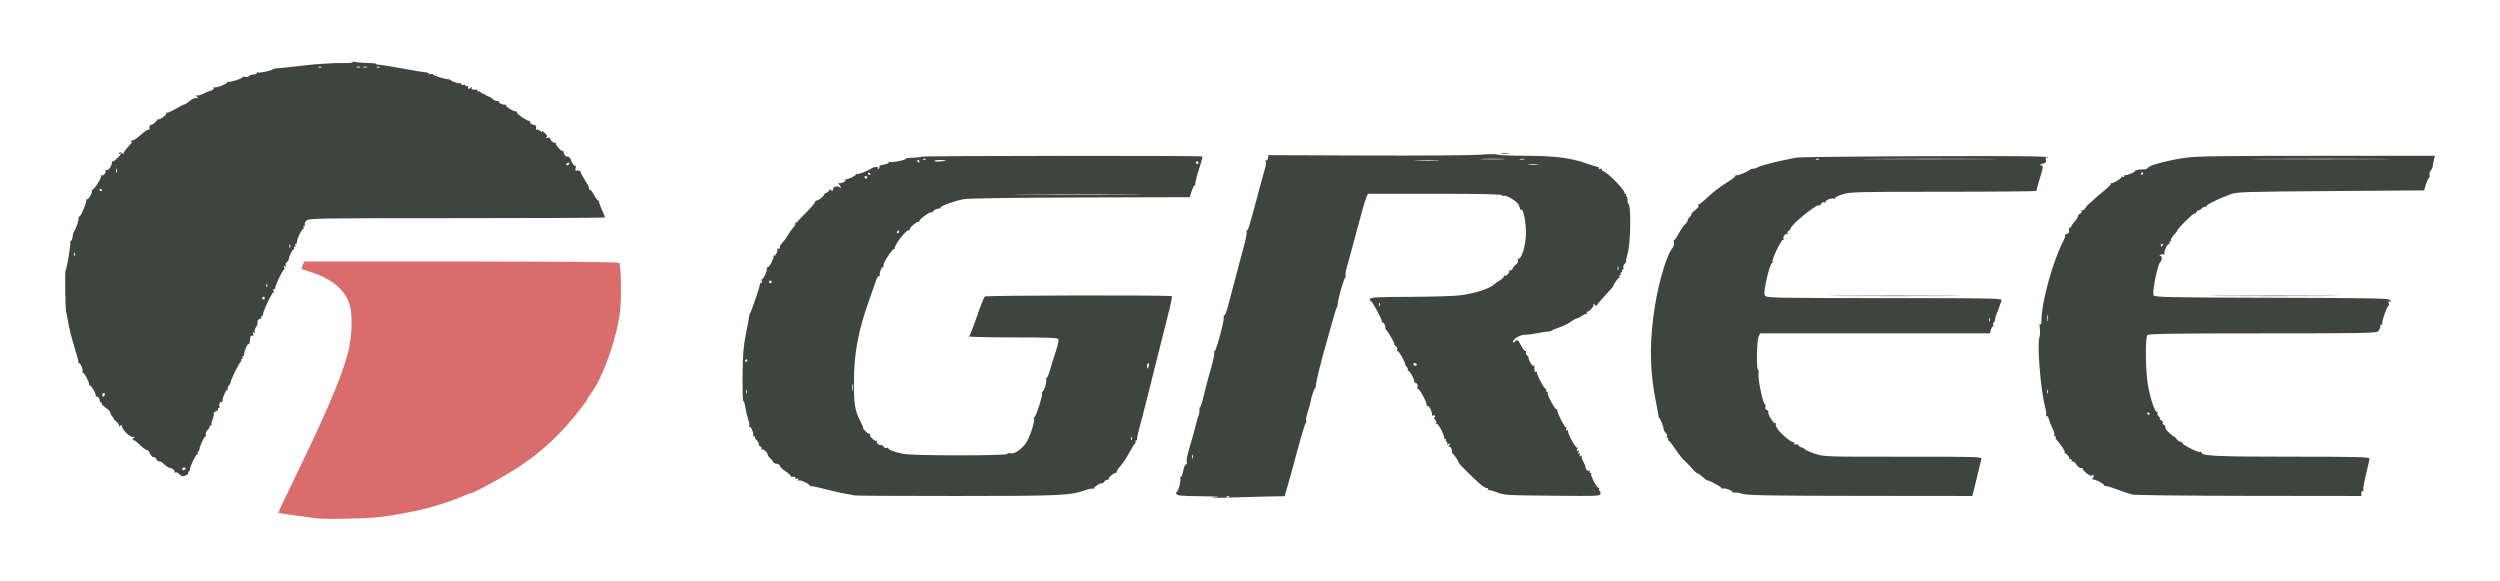 <svg width="211" height="49" viewBox="0 0 211 49" fill="none" xmlns="http://www.w3.org/2000/svg">
<g filter="url(#filter0_d_754_3226)">
<path d="M26.587 41.732C26.43 41.709 25.684 41.607 24.929 41.507C24.174 41.406 23.538 41.307 23.516 41.286C23.474 41.248 23.703 40.756 25.243 37.574C27.457 33 28.608 30.314 29.239 28.257C29.7 26.75 29.817 24.69 29.499 23.678C29.12 22.473 27.987 21.517 26.301 20.983C25.861 20.843 25.486 20.717 25.469 20.703C25.451 20.689 25.489 20.542 25.552 20.376L25.667 20.074H38.931C47.858 20.074 52.218 20.112 52.267 20.191C52.413 20.427 52.461 23.245 52.337 24.25C52.045 26.619 50.893 29.86 49.851 31.247C49.7 31.447 49.577 31.644 49.577 31.685C49.577 31.726 49.333 32.075 49.034 32.461C47.402 34.568 45.852 36.029 43.796 37.402C42.688 38.141 39.958 39.633 39.712 39.633C39.664 39.633 39.406 39.729 39.139 39.848C37.319 40.656 34.535 41.352 31.963 41.642C30.685 41.786 27.331 41.843 26.587 41.732V41.732Z" fill="#DA6C6C"/>
<path d="M102.476 39.983C103.101 39.92 102.847 39.898 101.316 39.882C99.692 39.865 99.344 39.832 99.289 39.69C99.253 39.595 99.267 39.518 99.321 39.518C99.446 39.518 99.701 38.512 99.613 38.368C99.576 38.309 99.595 38.26 99.655 38.26C99.715 38.26 99.811 38.016 99.868 37.717C99.925 37.418 100.029 37.184 100.097 37.198C100.168 37.212 100.197 37.127 100.165 37.003C100.112 36.8 100.222 36.322 100.638 34.943C100.724 34.66 100.86 34.145 100.942 33.799C101.023 33.453 101.124 33.119 101.167 33.056C101.21 32.993 101.237 32.804 101.228 32.636C101.219 32.468 101.243 32.35 101.282 32.374C101.321 32.398 101.46 31.969 101.59 31.421C101.721 30.873 101.91 30.142 102.009 29.796C102.445 28.284 102.542 27.843 102.465 27.719C102.42 27.646 102.433 27.618 102.496 27.657C102.62 27.734 103.381 24.933 103.28 24.769C103.246 24.714 103.269 24.651 103.332 24.63C103.395 24.609 103.527 24.283 103.626 23.906C103.725 23.528 103.962 22.627 104.153 21.904C104.345 21.18 104.569 20.331 104.652 20.017C104.734 19.702 104.91 19.043 105.043 18.552C105.176 18.062 105.254 17.611 105.217 17.552C105.181 17.492 105.197 17.443 105.254 17.443C105.348 17.443 105.507 16.901 106.379 13.611C106.529 13.045 106.71 12.395 106.78 12.165C106.851 11.936 106.868 11.684 106.819 11.604C106.763 11.514 106.776 11.489 106.854 11.537C106.926 11.582 106.993 11.505 107.014 11.354L107.051 11.095L115.344 11.127C119.904 11.145 124.228 11.113 124.951 11.056C125.675 10.999 126.32 10.995 126.385 11.046C126.45 11.098 127.506 11.143 128.73 11.147C131.21 11.155 132.557 11.322 133.883 11.788C134.349 11.952 134.793 12.09 134.869 12.096C134.944 12.101 134.975 12.157 134.936 12.22C134.893 12.289 134.943 12.305 135.061 12.26C135.169 12.218 135.228 12.232 135.192 12.289C135.157 12.347 135.226 12.425 135.347 12.464C135.731 12.586 137.24 14.152 137.104 14.288C137.067 14.325 137.1 14.355 137.177 14.355C137.255 14.355 137.286 14.406 137.247 14.469C137.208 14.532 137.222 14.584 137.278 14.584C137.334 14.584 137.37 14.7 137.358 14.841C137.345 14.983 137.393 15.171 137.463 15.259C137.671 15.521 137.616 18.51 137.389 19.326C137.285 19.7 137.22 20.028 137.246 20.054C137.272 20.08 137.216 20.179 137.121 20.274C137.026 20.369 136.975 20.517 137.008 20.603C137.041 20.69 137.015 20.76 136.951 20.76C136.886 20.76 136.865 20.812 136.904 20.875C136.943 20.938 136.917 20.989 136.847 20.989C136.776 20.989 136.751 21.04 136.789 21.103C136.828 21.166 136.803 21.218 136.732 21.218C136.662 21.218 136.636 21.269 136.675 21.332C136.714 21.395 136.702 21.446 136.649 21.446C136.566 21.446 136.16 22.036 136.146 22.178C136.143 22.206 135.836 22.55 135.464 22.944C135.092 23.337 134.788 23.708 134.788 23.768C134.788 23.828 134.701 23.806 134.594 23.719C134.481 23.628 134.435 23.619 134.482 23.699C134.563 23.833 134.155 24.306 133.959 24.306C133.904 24.306 133.896 24.37 133.942 24.449C133.987 24.527 133.983 24.555 133.933 24.509C133.882 24.464 133.699 24.528 133.525 24.652C133.351 24.776 133.149 24.878 133.075 24.878C133.002 24.878 132.779 25.002 132.578 25.154C132.378 25.306 131.919 25.529 131.558 25.65C131.196 25.772 130.922 25.892 130.948 25.918C130.973 25.943 130.857 25.969 130.689 25.976C130.522 25.982 130.107 26.046 129.768 26.119C129.429 26.191 128.96 26.25 128.726 26.25C128.294 26.25 127.696 26.601 127.696 26.853C127.696 26.944 127.737 26.942 127.834 26.845C128.05 26.628 128.134 26.677 128.383 27.165C128.511 27.417 128.67 27.623 128.735 27.623C128.8 27.623 128.824 27.67 128.789 27.728C128.753 27.786 128.805 27.915 128.904 28.014C129.004 28.113 129.055 28.195 129.017 28.195C128.979 28.195 129.029 28.349 129.126 28.538C129.224 28.727 129.354 28.881 129.415 28.881C129.476 28.881 129.52 28.92 129.513 28.967C129.467 29.259 129.541 29.458 129.669 29.384C129.748 29.339 129.775 29.343 129.729 29.394C129.631 29.503 130.31 30.825 130.464 30.825C130.522 30.825 130.538 30.877 130.499 30.94C130.46 31.003 130.485 31.054 130.556 31.054C130.626 31.054 130.656 31.099 130.622 31.153C130.546 31.278 131.222 32.541 131.365 32.541C131.423 32.541 131.458 32.583 131.442 32.635C131.393 32.796 132.075 34.136 132.175 34.074C132.226 34.042 132.235 34.104 132.194 34.212C132.138 34.356 132.159 34.384 132.27 34.315C132.368 34.255 132.394 34.266 132.344 34.347C132.249 34.5 133.001 35.891 133.116 35.776C133.162 35.73 133.161 35.79 133.116 35.909C133.059 36.058 133.075 36.099 133.166 36.042C133.256 35.987 133.274 36.025 133.223 36.157C133.173 36.289 133.191 36.326 133.281 36.271C133.37 36.216 133.389 36.253 133.338 36.386C133.281 36.533 133.303 36.558 133.425 36.487C133.514 36.436 133.551 36.434 133.506 36.483C133.461 36.533 133.512 36.734 133.619 36.931C133.726 37.127 133.815 37.339 133.818 37.402C133.826 37.618 134.004 37.806 134.128 37.729C134.202 37.684 134.219 37.706 134.17 37.785C134.125 37.857 134.152 37.917 134.229 37.917C134.306 37.917 134.337 37.949 134.298 37.988C134.2 38.086 134.763 39.175 134.911 39.175C134.977 39.175 134.999 39.226 134.96 39.289C134.921 39.352 134.933 39.404 134.986 39.404C135.039 39.404 135.082 39.51 135.082 39.639C135.082 39.873 135.055 39.874 131.018 39.838C127.133 39.804 126.926 39.791 126.335 39.55C125.995 39.411 125.665 39.33 125.603 39.368C125.534 39.411 125.525 39.38 125.579 39.292C125.638 39.197 125.618 39.163 125.524 39.194C125.444 39.221 125.192 39.086 124.965 38.894C124.487 38.492 123.043 37.059 123.115 37.059C123.182 37.059 122.751 36.39 122.628 36.303C122.574 36.264 122.534 36.187 122.538 36.131C122.559 35.883 122.408 35.632 122.284 35.707C122.21 35.751 122.221 35.699 122.308 35.591C122.449 35.418 122.443 35.404 122.261 35.474C122.119 35.529 122.08 35.512 122.137 35.42C122.183 35.346 122.162 35.286 122.092 35.286C122.022 35.286 121.996 35.235 122.035 35.172C122.074 35.109 122.051 35.057 121.984 35.057C121.918 35.057 121.876 35.016 121.892 34.966C121.947 34.787 121.369 33.694 121.256 33.764C121.193 33.803 121.176 33.779 121.217 33.712C121.259 33.644 121.212 33.508 121.113 33.408C121.008 33.304 120.987 33.227 121.061 33.227C121.132 33.227 121.158 33.175 121.118 33.111C121.079 33.047 120.997 33.025 120.937 33.062C120.877 33.099 120.841 33.087 120.856 33.036C120.919 32.819 120.606 32.184 120.476 32.264C120.397 32.313 120.371 32.299 120.413 32.231C120.5 32.091 119.835 30.825 119.675 30.825C119.613 30.825 119.591 30.779 119.626 30.721C119.719 30.572 119.571 30.243 119.446 30.32C119.388 30.356 119.355 30.341 119.373 30.288C119.432 30.107 118.972 29.23 118.856 29.302C118.792 29.342 118.774 29.319 118.815 29.251C118.857 29.183 118.81 29.047 118.711 28.947C118.611 28.848 118.562 28.767 118.602 28.767C118.642 28.767 118.535 28.509 118.364 28.195C118.192 27.88 118.006 27.623 117.949 27.623C117.893 27.623 117.883 27.564 117.928 27.491C117.973 27.419 117.914 27.29 117.798 27.205C117.682 27.12 117.625 27.051 117.671 27.051C117.766 27.051 117.181 26.002 117.026 25.894C116.971 25.856 116.929 25.779 116.934 25.723C116.95 25.525 116.814 25.221 116.708 25.221C116.65 25.221 116.615 25.182 116.63 25.134C116.675 25 115.802 23.391 115.684 23.391C115.627 23.391 115.608 23.318 115.642 23.228C115.694 23.094 116.27 23.064 119.022 23.053C120.846 23.046 122.722 22.991 123.19 22.932C124.508 22.765 125.693 22.384 126.116 21.992C126.203 21.912 126.426 21.758 126.613 21.649C126.8 21.541 126.939 21.396 126.921 21.326C126.904 21.257 126.936 21.229 126.992 21.264C127.13 21.349 127.49 20.938 127.382 20.818C127.335 20.766 127.361 20.761 127.44 20.806C127.527 20.856 127.614 20.807 127.661 20.682C127.704 20.567 127.835 20.404 127.954 20.319C128.072 20.234 128.142 20.093 128.108 20.005C128.074 19.917 128.095 19.845 128.155 19.845C128.428 19.845 128.766 18.75 128.79 17.786C128.815 16.796 128.565 15.558 128.365 15.681C128.309 15.716 128.273 15.702 128.285 15.65C128.298 15.598 128.244 15.427 128.166 15.27C128.014 14.964 127.072 14.418 126.89 14.53C126.83 14.567 126.781 14.543 126.781 14.476C126.781 14.393 125.028 14.355 121.118 14.355H115.454L115.294 14.727C115.206 14.931 114.871 16.102 114.549 17.329C114.228 18.555 113.859 19.909 113.73 20.337C113.6 20.765 113.527 21.201 113.567 21.306C113.607 21.411 113.602 21.459 113.556 21.412C113.471 21.328 112.958 23.082 112.91 23.62C112.896 23.777 112.855 23.931 112.82 23.963C112.784 23.994 112.637 24.457 112.492 24.992C112.348 25.527 112.11 26.376 111.963 26.879C111.443 28.672 110.999 30.507 111.061 30.608C111.096 30.665 111.081 30.711 111.028 30.711C110.939 30.711 110.654 31.553 110.601 31.969C110.589 32.063 110.489 32.413 110.378 32.745C110.266 33.078 110.203 33.422 110.237 33.51C110.27 33.598 110.255 33.686 110.203 33.706C110.151 33.726 109.84 34.746 109.512 35.972C109.184 37.199 108.803 38.58 108.667 39.041L108.418 39.88L106.762 39.909C105.852 39.926 104.335 39.967 103.391 40.001C102.447 40.035 102.036 40.027 102.476 39.983L102.476 39.983ZM103.76 39.907C103.722 39.868 103.624 39.864 103.541 39.898C103.45 39.934 103.477 39.961 103.61 39.967C103.731 39.972 103.798 39.944 103.76 39.907V39.907ZM100.665 36.401C100.633 36.323 100.607 36.387 100.607 36.544C100.607 36.702 100.633 36.766 100.665 36.687C100.696 36.609 100.696 36.48 100.665 36.401ZM119.576 28.767C119.576 28.704 119.495 28.652 119.397 28.652C119.299 28.652 119.251 28.704 119.29 28.767C119.328 28.829 119.409 28.881 119.468 28.881C119.527 28.881 119.576 28.829 119.576 28.767ZM116.451 23.598C116.415 23.507 116.387 23.534 116.382 23.667C116.377 23.788 116.404 23.855 116.442 23.817C116.48 23.779 116.484 23.681 116.451 23.598V23.598ZM136.579 20.503C136.547 20.424 136.522 20.488 136.522 20.646C136.522 20.803 136.547 20.867 136.579 20.789C136.611 20.71 136.611 20.581 136.579 20.503V20.503ZM129.784 11.87C129.579 11.845 129.245 11.845 129.04 11.87C128.836 11.896 129.003 11.916 129.412 11.916C129.821 11.916 129.988 11.896 129.784 11.87V11.87ZM121.325 11.525C120.872 11.504 120.1 11.503 119.609 11.525C119.119 11.546 119.49 11.564 120.433 11.564C121.377 11.564 121.778 11.547 121.325 11.525V11.525ZM126.81 11.411C126.354 11.389 125.608 11.389 125.151 11.411C124.695 11.432 125.069 11.45 125.981 11.45C126.893 11.45 127.266 11.432 126.81 11.411V11.411ZM128.642 11.421C128.565 11.389 128.41 11.387 128.299 11.416C128.188 11.445 128.251 11.471 128.44 11.473C128.629 11.475 128.72 11.452 128.642 11.42V11.421ZM72.099 39.816C72.073 39.791 71.81 39.739 71.515 39.699C71.219 39.66 70.409 39.478 69.713 39.296C69.018 39.114 68.448 38.999 68.447 39.041C68.446 39.083 68.407 39.061 68.361 38.991C68.222 38.781 67.536 38.474 67.398 38.559C67.314 38.611 67.302 38.586 67.363 38.487C67.432 38.376 67.404 38.356 67.26 38.411C67.144 38.456 67.093 38.44 67.134 38.373C67.197 38.271 67.046 38.211 66.819 38.246C66.772 38.254 66.733 38.215 66.733 38.161C66.733 38.106 66.527 37.925 66.275 37.759C66.024 37.592 65.818 37.391 65.818 37.31C65.818 37.23 65.703 37.156 65.562 37.146C65.422 37.135 65.287 37.067 65.263 36.994C65.238 36.921 65.122 36.779 65.004 36.678C64.885 36.576 64.789 36.436 64.789 36.365C64.789 36.175 64.385 35.844 64.275 35.944C64.223 35.991 64.217 35.965 64.263 35.886C64.311 35.802 64.271 35.714 64.167 35.674C64.069 35.636 64.017 35.561 64.05 35.507C64.083 35.453 64.01 35.308 63.887 35.185C63.764 35.063 63.694 34.932 63.731 34.895C63.767 34.859 63.729 34.829 63.645 34.829C63.561 34.829 63.522 34.798 63.559 34.762C63.655 34.666 63.415 34.028 63.284 34.028C63.223 34.028 63.202 33.982 63.237 33.926C63.272 33.87 63.231 33.625 63.146 33.383C63.061 33.14 62.955 32.697 62.911 32.398C62.866 32.099 62.789 31.855 62.739 31.855C62.69 31.855 62.66 30.864 62.673 29.653C62.692 27.887 62.748 27.202 62.954 26.193C63.096 25.501 63.219 24.832 63.228 24.706C63.237 24.58 63.274 24.452 63.31 24.42C63.402 24.339 64.125 22.23 64.139 21.998C64.146 21.893 64.201 21.837 64.261 21.874C64.323 21.912 64.338 21.86 64.297 21.751C64.257 21.646 64.264 21.561 64.314 21.561C64.457 21.561 64.8 20.757 64.716 20.62C64.673 20.551 64.692 20.529 64.758 20.57C64.875 20.642 65.284 19.926 65.284 19.65C65.284 19.574 65.323 19.536 65.371 19.566C65.462 19.622 65.654 19.172 65.609 19.007C65.595 18.956 65.636 18.946 65.701 18.986C65.765 19.025 65.818 19.003 65.818 18.937C65.818 18.87 65.819 18.791 65.821 18.761C65.823 18.731 65.94 18.581 66.082 18.428C66.224 18.275 66.416 18.006 66.508 17.831C66.6 17.656 66.791 17.388 66.931 17.235C67.071 17.082 67.158 16.911 67.123 16.854C67.088 16.798 67.102 16.765 67.153 16.783C67.205 16.8 67.264 16.779 67.284 16.736C67.303 16.693 67.651 16.326 68.056 15.921C68.461 15.517 68.792 15.127 68.792 15.056C68.792 14.985 68.848 14.927 68.917 14.927C69.078 14.927 69.544 14.561 69.572 14.412C69.583 14.349 69.642 14.298 69.702 14.298C69.762 14.298 69.895 14.195 69.996 14.069C70.098 13.943 70.154 13.896 70.121 13.964C70.087 14.032 70.13 14.088 70.216 14.088C70.301 14.088 70.347 14.026 70.319 13.951C70.247 13.764 70.761 13.639 70.873 13.816C70.924 13.895 70.962 13.903 70.963 13.835C70.964 13.769 70.901 13.649 70.822 13.569C70.743 13.489 70.731 13.438 70.793 13.454C70.994 13.509 71.428 13.313 71.358 13.2C71.321 13.14 71.334 13.105 71.385 13.121C71.536 13.169 72.223 12.851 72.223 12.733C72.223 12.674 72.271 12.656 72.33 12.692C72.423 12.749 73.437 12.341 73.596 12.182C73.627 12.15 73.772 12.112 73.917 12.096C74.092 12.077 74.153 12.112 74.099 12.2C74.049 12.282 74.068 12.3 74.152 12.249C74.225 12.203 74.257 12.119 74.221 12.062C74.186 12.005 74.364 11.924 74.618 11.884C74.891 11.84 75.049 11.762 75.006 11.692C74.961 11.621 74.99 11.61 75.078 11.665C75.227 11.757 76.454 11.513 76.456 11.392C76.456 11.354 76.707 11.319 77.013 11.313C77.32 11.307 77.661 11.268 77.771 11.225C77.992 11.14 101.398 11.123 101.482 11.207C101.511 11.236 101.372 11.752 101.172 12.354C100.973 12.956 100.845 13.511 100.889 13.587C100.934 13.665 100.924 13.685 100.867 13.633C100.81 13.582 100.688 13.784 100.591 14.091L100.417 14.641L91.153 14.668C85.353 14.684 81.674 14.738 81.316 14.812C80.465 14.987 79.316 15.409 79.385 15.521C79.419 15.575 79.403 15.607 79.352 15.593C79.185 15.548 78.743 15.739 78.743 15.856C78.743 15.919 78.698 15.942 78.643 15.908C78.521 15.833 77.599 16.483 77.599 16.643C77.599 16.706 77.559 16.744 77.511 16.728C77.382 16.687 76.798 17.169 76.798 17.317C76.798 17.386 76.74 17.443 76.669 17.443C76.413 17.443 75.382 18.836 75.516 19.001C75.561 19.057 75.549 19.062 75.489 19.013C75.359 18.905 74.472 20.262 74.57 20.42C74.608 20.481 74.589 20.532 74.529 20.532C74.388 20.532 74.162 21.171 74.263 21.284C74.305 21.33 74.283 21.337 74.214 21.297C74.142 21.257 74.037 21.382 73.967 21.594C73.9 21.796 73.633 22.553 73.375 23.276C72.428 25.924 72.076 27.813 72.073 30.254C72.07 32.226 72.142 32.629 72.683 33.691C72.81 33.939 72.887 34.142 72.855 34.142C72.822 34.142 72.911 34.258 73.052 34.4C73.194 34.541 73.352 34.643 73.404 34.626C73.456 34.608 73.47 34.639 73.436 34.695C73.351 34.833 73.875 35.309 73.994 35.201C74.047 35.154 74.054 35.176 74.011 35.252C73.966 35.331 74.031 35.442 74.164 35.513C74.292 35.581 74.396 35.6 74.396 35.554C74.396 35.509 74.466 35.566 74.55 35.682C74.635 35.798 74.764 35.856 74.837 35.812C74.909 35.767 74.968 35.772 74.968 35.823C74.968 35.967 75.526 36.174 76.276 36.308C77.202 36.474 85.033 36.474 85.033 36.308C85.033 36.236 85.132 36.217 85.27 36.261C85.61 36.369 86.334 35.853 86.674 35.26C86.987 34.714 87.363 33.503 87.267 33.348C87.233 33.292 87.249 33.23 87.303 33.209C87.449 33.152 88.036 31.308 87.952 31.171C87.912 31.107 87.926 31.054 87.982 31.054C88.116 31.054 88.382 30.169 88.292 30.023C88.254 29.961 88.27 29.91 88.329 29.91C88.387 29.91 88.523 29.589 88.632 29.196C88.74 28.802 88.957 28.104 89.114 27.644C89.27 27.184 89.37 26.734 89.336 26.643C89.283 26.505 88.668 26.479 85.466 26.477C83.372 26.477 81.716 26.438 81.785 26.392C81.854 26.345 82.154 25.588 82.451 24.708C82.749 23.828 83.052 23.069 83.126 23.022C83.281 22.924 98.802 22.9 98.9 22.998C98.936 23.034 98.844 23.536 98.696 24.114C98.344 25.486 97.492 28.883 96.868 31.397C96.595 32.498 96.269 33.758 96.144 34.196C96.019 34.634 95.941 35.033 95.972 35.082C96.002 35.132 95.97 35.172 95.899 35.172C95.829 35.172 95.8 35.219 95.836 35.276C95.872 35.334 95.858 35.398 95.805 35.419C95.752 35.441 95.533 35.791 95.318 36.197C95.103 36.604 94.763 37.116 94.562 37.335C94.362 37.554 94.224 37.776 94.257 37.828C94.289 37.88 94.272 37.908 94.219 37.891C94.081 37.846 93.491 38.33 93.578 38.416C93.617 38.456 93.567 38.489 93.465 38.489C93.363 38.489 93.228 38.579 93.163 38.689C93.099 38.799 93.045 38.849 93.043 38.8C93.038 38.667 92.354 39.048 92.354 39.185C92.354 39.25 92.308 39.275 92.253 39.24C92.197 39.206 91.862 39.278 91.509 39.399C90.279 39.822 89.364 39.861 80.641 39.861C75.969 39.861 72.125 39.841 72.099 39.816L72.099 39.816ZM95.52 34.922C95.483 34.83 95.456 34.857 95.451 34.991C95.446 35.111 95.473 35.179 95.511 35.141C95.549 35.103 95.553 35.004 95.52 34.922V34.922ZM63.034 30.911C63.002 30.833 62.977 30.897 62.977 31.054C62.977 31.211 63.002 31.276 63.034 31.197C63.066 31.119 63.066 30.99 63.034 30.911ZM71.961 30.454C71.933 30.312 71.911 30.428 71.911 30.711C71.911 30.994 71.933 31.11 71.961 30.968C71.988 30.827 71.988 30.595 71.961 30.454ZM96.962 28.881C96.995 28.755 96.975 28.652 96.918 28.652C96.861 28.652 96.814 28.755 96.814 28.881C96.814 29.007 96.834 29.11 96.858 29.11C96.882 29.11 96.929 29.007 96.962 28.881ZM63.073 28.424C63.073 28.361 63.05 28.309 63.023 28.309C62.995 28.309 62.94 28.361 62.901 28.424C62.862 28.486 62.885 28.538 62.952 28.538C63.018 28.538 63.073 28.486 63.073 28.424ZM65.132 21.79C65.132 21.727 65.08 21.675 65.017 21.675C64.954 21.675 64.903 21.727 64.903 21.79C64.903 21.852 64.954 21.904 65.017 21.904C65.08 21.904 65.132 21.852 65.132 21.79ZM75.883 17.558C75.883 17.495 75.861 17.443 75.833 17.443C75.805 17.443 75.751 17.495 75.712 17.558C75.673 17.62 75.695 17.672 75.762 17.672C75.829 17.672 75.883 17.62 75.883 17.558ZM95.413 14.384C92.976 14.366 88.987 14.366 86.549 14.384C84.111 14.401 86.106 14.415 90.981 14.415C95.856 14.415 97.851 14.401 95.413 14.384V14.384ZM73.195 12.982C73.234 12.92 73.183 12.868 73.081 12.868C72.979 12.868 72.928 12.92 72.967 12.982C73.005 13.045 73.057 13.097 73.081 13.097C73.105 13.097 73.156 13.045 73.195 12.982ZM73.481 12.703C73.481 12.675 73.43 12.621 73.367 12.582C73.304 12.543 73.252 12.566 73.252 12.633C73.252 12.699 73.304 12.754 73.367 12.754C73.43 12.754 73.481 12.731 73.481 12.703ZM101.161 11.724C101.161 11.661 101.109 11.61 101.046 11.61C100.983 11.61 100.932 11.661 100.932 11.724C100.932 11.787 100.983 11.839 101.046 11.839C101.109 11.839 101.161 11.787 101.161 11.724V11.724ZM77.599 11.61C77.599 11.547 77.544 11.496 77.478 11.496C77.411 11.496 77.388 11.547 77.427 11.61C77.466 11.673 77.521 11.724 77.548 11.724C77.576 11.724 77.599 11.673 77.599 11.61ZM79.829 11.553C79.892 11.532 79.699 11.51 79.4 11.505C79.102 11.5 78.857 11.537 78.857 11.587C78.857 11.671 79.562 11.647 79.829 11.553V11.553ZM78.14 11.426C78.102 11.388 78.003 11.384 77.921 11.417C77.829 11.454 77.856 11.481 77.99 11.486C78.11 11.492 78.178 11.464 78.14 11.426V11.426ZM147.083 39.681C146.769 39.593 146.447 39.545 146.369 39.574C146.29 39.602 146.226 39.581 146.226 39.526C146.226 39.397 145.545 39.158 145.412 39.24C145.356 39.275 145.311 39.259 145.311 39.205C145.311 39.105 144.314 38.558 144.12 38.55C144.062 38.548 143.865 38.406 143.682 38.234C143.498 38.063 143.311 37.934 143.266 37.948C143.22 37.962 143.005 37.768 142.788 37.517C142.571 37.266 142.285 36.971 142.152 36.863C142.019 36.755 141.684 36.33 141.408 35.92C141.133 35.509 140.865 35.173 140.814 35.172C140.764 35.172 140.754 35.12 140.793 35.057C140.832 34.995 140.806 34.943 140.735 34.943C140.665 34.943 140.644 34.884 140.689 34.811C140.734 34.739 140.698 34.623 140.61 34.554C140.522 34.485 140.44 34.351 140.428 34.257C140.394 33.982 140.094 33.221 140.041 33.274C140.014 33.301 139.982 33.211 139.97 33.075C139.957 32.939 139.868 32.441 139.772 31.969C139.282 29.573 139.21 27.444 139.531 24.821C139.834 22.341 140.594 19.608 141.174 18.905C141.263 18.797 141.309 18.604 141.275 18.476C141.242 18.349 141.26 18.244 141.316 18.244C141.372 18.244 141.542 17.999 141.693 17.701C141.845 17.402 142.077 17.059 142.21 16.939C142.343 16.82 142.451 16.659 142.451 16.582C142.451 16.505 142.53 16.377 142.625 16.297C142.721 16.218 142.774 16.127 142.743 16.096C142.713 16.065 142.867 15.897 143.086 15.723C143.343 15.518 143.434 15.384 143.34 15.347C143.244 15.308 143.239 15.285 143.328 15.279C143.401 15.274 143.635 15.103 143.848 14.898C144.488 14.284 145.176 13.75 145.888 13.312C146.258 13.084 146.524 12.857 146.479 12.808C146.434 12.758 146.454 12.75 146.525 12.79C146.643 12.857 147.584 12.474 147.712 12.306C147.744 12.265 147.847 12.236 147.941 12.242C148.036 12.248 148.164 12.218 148.227 12.175C148.422 12.043 149.444 11.748 150.343 11.563C150.815 11.467 151.381 11.35 151.601 11.304C151.822 11.258 156.656 11.204 162.344 11.184C170.148 11.156 172.717 11.18 172.81 11.281C172.901 11.38 172.891 11.391 172.772 11.323C172.648 11.252 172.626 11.289 172.675 11.477C172.728 11.678 172.673 11.742 172.379 11.828C172.18 11.885 172.108 11.937 172.218 11.943C172.48 11.956 172.472 12.073 172.133 13.139C171.976 13.633 171.869 14.07 171.893 14.11C171.918 14.15 168.405 14.183 164.086 14.183C156.7 14.183 156.191 14.196 155.522 14.401C155.116 14.525 154.842 14.667 154.883 14.733C154.922 14.796 154.903 14.816 154.84 14.778C154.674 14.675 154.056 14.875 154.088 15.021C154.103 15.091 154.039 15.118 153.946 15.082C153.85 15.046 153.746 15.097 153.706 15.2C153.668 15.301 153.597 15.359 153.548 15.329C153.328 15.193 151.134 16.976 151.129 17.294C151.128 17.345 151.053 17.428 150.962 17.479C150.87 17.53 150.831 17.628 150.873 17.697C150.918 17.77 150.898 17.789 150.824 17.744C150.686 17.658 150.421 18.055 150.538 18.172C150.578 18.211 150.551 18.244 150.479 18.244C150.317 18.244 149.513 19.933 149.604 20.081C149.641 20.14 149.623 20.188 149.564 20.188C149.446 20.188 149.16 21.156 148.979 22.172C148.883 22.712 148.891 22.87 149.022 23.001C149.158 23.137 150.715 23.162 159.097 23.162C168.494 23.162 169.007 23.173 168.93 23.362C168.885 23.472 168.799 23.717 168.737 23.906C168.675 24.094 168.575 24.352 168.515 24.48C168.454 24.606 168.396 24.825 168.385 24.966C168.375 25.106 168.32 25.221 168.264 25.221C168.208 25.221 168.191 25.298 168.227 25.392C168.264 25.487 168.249 25.564 168.195 25.564C168.141 25.564 168.064 25.693 168.025 25.85L167.953 26.136H158.251H148.55L148.417 26.427C148.271 26.748 148.23 29.271 148.372 29.183C148.421 29.153 148.44 29.337 148.416 29.59C148.368 30.097 148.835 32.225 148.976 32.138C149.024 32.108 149.037 32.186 149.004 32.311C148.966 32.455 149.012 32.564 149.129 32.609C149.23 32.648 149.284 32.725 149.249 32.782C149.162 32.922 149.711 33.821 149.819 33.714C149.866 33.666 149.895 33.679 149.883 33.742C149.832 34.007 150.064 34.346 150.648 34.861C150.989 35.161 151.326 35.372 151.395 35.329C151.472 35.282 151.49 35.303 151.441 35.383C151.368 35.5 151.439 35.537 151.674 35.505C151.714 35.5 151.779 35.547 151.818 35.61C151.857 35.674 151.966 35.742 152.059 35.763C152.153 35.784 152.281 35.859 152.344 35.931C152.407 36.002 152.799 36.171 153.214 36.306C153.952 36.546 154.122 36.551 160.628 36.546C166.941 36.541 167.284 36.551 167.227 36.743C167.194 36.854 167.061 37.408 166.93 37.974C166.8 38.54 166.641 39.197 166.577 39.432L166.461 39.861L157.058 39.851C149.387 39.843 147.55 39.811 147.083 39.681H147.083ZM167.919 24.849C167.887 24.77 167.861 24.835 167.861 24.992C167.861 25.149 167.887 25.214 167.919 25.135C167.95 25.056 167.95 24.928 167.919 24.849V24.849ZM153.515 11.426C153.477 11.388 153.378 11.384 153.296 11.417C153.204 11.454 153.231 11.481 153.365 11.486C153.485 11.492 153.553 11.464 153.515 11.426V11.426ZM167.48 11.41C164.984 11.393 160.866 11.393 158.33 11.41C155.793 11.427 157.835 11.441 162.868 11.441C167.9 11.441 169.976 11.427 167.48 11.41V11.41ZM179.967 39.741C179.747 39.688 179.206 39.507 178.766 39.34C178.326 39.172 177.875 39.029 177.765 39.023C177.655 39.017 177.565 38.976 177.565 38.933C177.565 38.802 176.679 38.384 176.579 38.468C176.528 38.511 176.551 38.46 176.631 38.356C176.729 38.227 176.737 38.142 176.656 38.092C176.59 38.051 176.536 38.075 176.536 38.145C176.536 38.215 176.356 38.135 176.137 37.967C175.917 37.8 175.763 37.621 175.794 37.571C175.825 37.521 175.76 37.493 175.65 37.509C175.531 37.527 175.367 37.404 175.247 37.207C175.136 37.025 174.993 36.908 174.93 36.947C174.866 36.987 174.829 36.95 174.846 36.867C174.863 36.784 174.809 36.73 174.726 36.747C174.642 36.765 174.604 36.73 174.641 36.672C174.677 36.612 174.565 36.453 174.392 36.317C174.218 36.181 174.151 36.108 174.241 36.156C174.332 36.203 174.229 35.988 174.012 35.678C173.796 35.368 173.58 35.097 173.533 35.076C173.485 35.055 173.475 34.991 173.511 34.933C173.546 34.876 173.518 34.829 173.448 34.829C173.377 34.829 173.35 34.779 173.388 34.718C173.425 34.657 173.359 34.413 173.239 34.175C173.12 33.937 172.988 33.6 172.947 33.428C172.905 33.255 172.818 33.113 172.752 33.113C172.687 33.113 172.661 33.068 172.695 33.013C172.729 32.959 172.685 32.637 172.597 32.298C172.217 30.84 171.914 26.996 172.135 26.445C172.181 26.332 172.191 26.003 172.159 25.715C172.122 25.392 172.138 25.251 172.2 25.348C172.266 25.453 172.301 25.332 172.302 24.992C172.308 23.455 173.305 19.899 174.197 18.231C174.285 18.067 174.328 17.904 174.294 17.87C174.259 17.835 174.332 17.775 174.457 17.736C174.612 17.686 174.664 17.594 174.623 17.439C174.591 17.315 174.622 17.214 174.692 17.214C174.763 17.214 174.82 17.166 174.82 17.106C174.82 17.046 174.949 16.859 175.106 16.689C175.263 16.519 175.392 16.316 175.392 16.238C175.392 16.159 175.472 16.064 175.571 16.026C175.669 15.989 175.717 15.905 175.677 15.84C175.637 15.775 175.664 15.736 175.737 15.753C175.811 15.771 175.93 15.683 176.003 15.558C176.076 15.433 176.228 15.261 176.34 15.176C176.453 15.091 176.633 14.931 176.74 14.821C176.848 14.71 177.228 14.385 177.585 14.098C177.942 13.81 178.2 13.541 178.157 13.498C178.115 13.456 178.131 13.437 178.194 13.457C178.338 13.502 179.052 13.081 179.052 12.951C179.052 12.898 179.104 12.886 179.166 12.925C179.229 12.964 179.281 12.941 179.281 12.875C179.281 12.808 179.319 12.765 179.367 12.779C179.512 12.821 180.196 12.543 180.196 12.441C180.196 12.348 180.443 12.301 180.963 12.296C181.102 12.294 181.256 12.226 181.306 12.144C181.43 11.94 182.979 11.528 184.398 11.322C185.365 11.182 187.318 11.152 195.535 11.152H205.5L205.423 11.467C205.381 11.64 205.336 11.884 205.324 12.01C205.312 12.136 205.233 12.311 205.15 12.399C205.066 12.487 205.023 12.654 205.053 12.771C205.084 12.887 205.07 12.982 205.022 12.982C204.974 12.982 204.857 13.227 204.761 13.526L204.588 14.069L196.71 14.126C189.375 14.18 188.792 14.198 188.259 14.397C187.068 14.843 186.15 15.302 186.22 15.416C186.262 15.483 186.237 15.5 186.165 15.455C186.095 15.412 185.937 15.477 185.814 15.6C185.691 15.722 185.562 15.794 185.527 15.759C185.491 15.724 185.43 15.779 185.391 15.882C185.351 15.985 185.277 16.044 185.226 16.012C185.138 15.958 183.748 17.325 183.772 17.443C183.778 17.475 183.646 17.648 183.479 17.829C183.311 18.01 183.202 18.203 183.236 18.258C183.27 18.313 183.24 18.358 183.17 18.358C183.099 18.358 183.074 18.41 183.112 18.473C183.151 18.535 183.126 18.587 183.056 18.587C182.902 18.587 182.593 19.287 182.683 19.433C182.718 19.49 182.698 19.507 182.639 19.47C182.579 19.433 182.455 19.45 182.364 19.508C182.242 19.585 182.237 19.613 182.345 19.615C182.514 19.617 182.488 19.951 182.303 20.148C182.084 20.382 181.628 22.707 181.761 22.917C181.869 23.088 182.742 23.107 191.755 23.132C200.805 23.156 201.639 23.174 201.736 23.348C201.816 23.489 201.805 23.514 201.695 23.446C201.586 23.379 201.566 23.422 201.616 23.613C201.653 23.755 201.651 23.839 201.612 23.8C201.514 23.701 201.002 25.128 201.07 25.313C201.1 25.395 201.073 25.43 201.011 25.392C200.949 25.353 200.898 25.424 200.898 25.549C200.898 25.674 200.817 25.857 200.719 25.956C200.558 26.117 199.516 26.136 190.962 26.136C183.666 26.136 181.353 26.169 181.248 26.273C181.045 26.476 181.072 29.285 181.289 30.522C181.483 31.632 181.864 32.77 182.041 32.77C182.103 32.77 182.125 32.817 182.089 32.875C182.053 32.933 182.105 33.062 182.205 33.161C182.304 33.26 182.343 33.343 182.291 33.345C182.24 33.347 182.289 33.402 182.4 33.467C182.511 33.532 182.573 33.633 182.536 33.693C182.499 33.752 182.549 33.832 182.647 33.869C182.745 33.907 182.793 33.99 182.753 34.054C182.714 34.118 182.869 34.341 183.097 34.551C183.326 34.76 183.513 34.897 183.513 34.855C183.513 34.812 183.593 34.892 183.691 35.032C183.789 35.172 183.943 35.286 184.034 35.286C184.125 35.286 184.199 35.337 184.199 35.399C184.199 35.552 185.553 36.226 185.691 36.141C185.751 36.104 185.8 36.122 185.8 36.181C185.8 36.487 186.989 36.544 193.4 36.544C198.853 36.544 199.983 36.571 199.983 36.699C199.983 36.784 199.852 37.384 199.692 38.032C199.531 38.68 199.428 39.282 199.462 39.37C199.495 39.458 199.472 39.499 199.41 39.46C199.348 39.422 199.297 39.496 199.297 39.626V39.861L189.832 39.85C184.627 39.843 180.187 39.795 179.967 39.742L179.967 39.741ZM181.454 32.948C181.454 32.92 181.402 32.866 181.34 32.827C181.277 32.788 181.225 32.811 181.225 32.877C181.225 32.944 181.277 32.999 181.34 32.999C181.402 32.999 181.454 32.976 181.454 32.948ZM172.837 30.911C172.805 30.832 172.779 30.897 172.779 31.054C172.779 31.211 172.805 31.276 172.837 31.197C172.869 31.119 172.869 30.99 172.837 30.911ZM172.842 24.622C172.815 24.48 172.791 24.569 172.79 24.821C172.789 25.072 172.811 25.189 172.84 25.079C172.868 24.97 172.869 24.764 172.842 24.622H172.842ZM182.541 18.701C182.579 18.638 182.557 18.587 182.49 18.587C182.423 18.587 182.369 18.638 182.369 18.701C182.369 18.764 182.392 18.816 182.419 18.816C182.447 18.816 182.502 18.764 182.541 18.701ZM180.882 12.639C180.882 12.576 180.859 12.525 180.832 12.525C180.804 12.525 180.749 12.576 180.71 12.639C180.672 12.702 180.694 12.754 180.761 12.754C180.828 12.754 180.882 12.702 180.882 12.639ZM200.584 11.41C197.989 11.393 193.742 11.393 191.147 11.41C188.553 11.427 190.676 11.441 195.866 11.441C201.055 11.441 203.179 11.427 200.584 11.41ZM15.116 38.008C15.003 37.89 14.854 37.83 14.784 37.873C14.713 37.917 14.684 37.906 14.719 37.849C14.796 37.72 14.586 37.528 14.32 37.483C14.21 37.465 13.991 37.32 13.832 37.162C13.675 37.004 13.497 36.905 13.438 36.942C13.379 36.978 13.272 36.899 13.201 36.766C13.13 36.633 13.044 36.552 13.01 36.586C12.931 36.665 12.699 36.431 12.601 36.173C12.559 36.062 12.457 35.972 12.373 35.972C12.29 35.972 12.022 35.769 11.779 35.52C11.536 35.271 11.281 35.1 11.213 35.141C11.144 35.182 11.16 35.127 11.247 35.02C11.383 34.852 11.383 34.832 11.247 34.88C11.04 34.954 10.335 34.311 10.313 34.029C10.3 33.851 10.265 33.836 10.127 33.948C10.004 34.048 9.979 34.049 10.038 33.952C10.084 33.875 9.989 33.716 9.816 33.58C9.649 33.449 9.55 33.342 9.594 33.342C9.638 33.342 9.594 33.261 9.495 33.162C9.396 33.063 9.315 32.916 9.315 32.834C9.315 32.752 9.139 32.564 8.924 32.417C8.708 32.269 8.557 32.108 8.587 32.059C8.618 32.01 8.588 31.969 8.521 31.969C8.455 31.969 8.408 31.931 8.418 31.884C8.457 31.701 8.256 31.402 8.142 31.473C8.076 31.514 8.051 31.5 8.087 31.442C8.16 31.323 7.67 30.451 7.58 30.54C7.549 30.571 7.523 30.52 7.523 30.427C7.523 30.203 7.116 29.453 6.995 29.453C6.943 29.453 6.929 29.405 6.965 29.347C7.04 29.226 6.804 28.652 6.679 28.652C6.633 28.652 6.601 28.588 6.608 28.509C6.614 28.431 6.458 27.852 6.261 27.223C6.064 26.593 5.843 25.718 5.77 25.278C5.697 24.838 5.612 24.4 5.581 24.306C5.509 24.089 5.466 20.761 5.535 20.831C5.604 20.9 5.995 18.559 5.932 18.457C5.905 18.414 5.931 18.361 5.99 18.34C6.049 18.318 6.113 18.147 6.133 17.958C6.153 17.769 6.199 17.589 6.235 17.558C6.364 17.445 6.687 16.511 6.63 16.418C6.598 16.366 6.636 16.299 6.715 16.268C6.856 16.215 7.331 15.066 7.282 14.898C7.268 14.851 7.307 14.813 7.368 14.813C7.512 14.813 7.842 14.178 7.748 14.084C7.708 14.044 7.732 14.012 7.8 14.012C7.965 14.012 8.634 12.914 8.535 12.804C8.492 12.756 8.519 12.753 8.595 12.796C8.747 12.883 9.012 12.488 8.886 12.363C8.843 12.319 8.887 12.315 8.984 12.352C9.162 12.42 9.502 11.909 9.44 11.667C9.424 11.604 9.443 11.585 9.482 11.625C9.522 11.664 9.706 11.544 9.892 11.358C10.24 11.011 10.332 10.848 10.098 10.992C10.015 11.044 9.997 11.023 10.051 10.936C10.117 10.829 10.174 10.829 10.304 10.938C10.41 11.025 10.459 11.031 10.437 10.953C10.418 10.884 10.608 10.608 10.859 10.339C11.111 10.069 11.245 9.893 11.156 9.947C11.046 10.013 11.022 10.002 11.078 9.91C11.124 9.836 11.198 9.799 11.243 9.827C11.288 9.855 11.577 9.652 11.885 9.377C12.193 9.102 12.489 8.904 12.542 8.937C12.595 8.97 12.631 8.954 12.621 8.902C12.58 8.665 12.646 8.522 12.794 8.522C12.883 8.522 13.067 8.38 13.203 8.207C13.339 8.034 13.415 7.961 13.372 8.045C13.329 8.129 13.475 8.078 13.697 7.933C13.919 7.787 14.07 7.616 14.034 7.552C13.998 7.488 14.007 7.47 14.053 7.512C14.1 7.554 14.439 7.412 14.806 7.197C15.173 6.982 15.521 6.806 15.579 6.806C15.637 6.806 15.834 6.676 16.017 6.517C16.205 6.353 16.44 6.25 16.556 6.279C16.733 6.323 16.741 6.304 16.613 6.146C16.509 6.018 16.506 5.987 16.604 6.045C16.68 6.091 16.912 6.037 17.118 5.924C17.325 5.812 17.622 5.691 17.779 5.656C17.936 5.621 18.051 5.527 18.034 5.447C18.017 5.368 18.047 5.33 18.102 5.364C18.251 5.456 19.285 5.034 19.183 4.922C19.134 4.869 19.152 4.858 19.223 4.898C19.372 4.984 20.57 4.602 20.469 4.502C20.432 4.465 20.526 4.458 20.678 4.487C20.831 4.516 20.99 4.484 21.032 4.415C21.075 4.346 21.235 4.29 21.389 4.29C21.542 4.29 21.668 4.235 21.668 4.169C21.668 4.102 21.717 4.078 21.777 4.115C21.89 4.185 22.942 3.958 23.041 3.842C23.072 3.805 23.252 3.769 23.441 3.761C23.63 3.753 24.633 3.647 25.671 3.525C26.709 3.403 28.09 3.312 28.741 3.323C29.435 3.335 29.86 3.303 29.77 3.245C29.682 3.188 29.786 3.182 30.018 3.232C30.238 3.279 30.714 3.318 31.076 3.318C31.438 3.318 31.733 3.35 31.733 3.389C31.733 3.428 31.849 3.462 31.991 3.464C32.132 3.465 33.02 3.608 33.964 3.781C34.907 3.954 35.795 4.101 35.937 4.107C36.078 4.113 36.194 4.162 36.194 4.216C36.194 4.27 36.271 4.285 36.366 4.248C36.46 4.212 36.537 4.227 36.537 4.282C36.537 4.37 37.551 4.683 37.852 4.688C37.916 4.689 37.993 4.717 38.024 4.75C38.158 4.889 38.736 5.088 38.833 5.028C38.892 4.992 38.939 5.023 38.939 5.096C38.939 5.169 39.016 5.2 39.111 5.163C39.205 5.127 39.282 5.151 39.282 5.215C39.282 5.28 39.334 5.301 39.397 5.262C39.46 5.223 39.511 5.278 39.511 5.384C39.511 5.55 39.537 5.555 39.705 5.419C39.836 5.312 39.87 5.308 39.812 5.405C39.735 5.534 39.932 5.608 40.226 5.562C40.273 5.554 40.312 5.603 40.312 5.669C40.312 5.736 40.359 5.761 40.416 5.726C40.474 5.69 40.538 5.709 40.559 5.767C40.58 5.826 40.675 5.891 40.769 5.911C40.864 5.932 40.967 5.983 40.999 6.025C41.031 6.067 41.132 6.119 41.223 6.139C41.315 6.16 41.492 6.268 41.618 6.38C41.745 6.492 41.917 6.557 42.001 6.524C42.085 6.492 42.124 6.513 42.089 6.57C42.026 6.671 42.452 6.875 42.628 6.829C42.675 6.816 42.714 6.856 42.714 6.918C42.714 7.038 43.402 7.44 43.543 7.402C43.59 7.389 43.629 7.427 43.629 7.487C43.629 7.65 44.615 8.297 44.719 8.203C44.769 8.158 44.775 8.18 44.734 8.252C44.665 8.373 44.898 8.542 45.173 8.572C45.236 8.579 45.269 8.686 45.248 8.81C45.226 8.935 45.248 8.998 45.296 8.95C45.344 8.903 45.486 8.955 45.612 9.065C45.777 9.209 45.814 9.217 45.746 9.094C45.693 8.999 45.788 9.047 45.956 9.201C46.187 9.411 46.227 9.504 46.118 9.582C46.021 9.652 46.058 9.667 46.231 9.629C46.373 9.598 46.464 9.612 46.434 9.661C46.354 9.79 46.775 10.139 46.887 10.038C46.94 9.99 46.95 10.008 46.911 10.077C46.831 10.216 47.431 10.847 47.554 10.754C47.597 10.721 47.608 10.727 47.579 10.767C47.497 10.878 47.745 11.281 47.853 11.214C47.954 11.152 48.168 11.357 48.208 11.553C48.249 11.756 48.508 12.068 48.578 11.998C48.615 11.961 48.617 12.041 48.582 12.175C48.547 12.31 48.563 12.412 48.618 12.402C48.834 12.362 49.005 12.416 49.005 12.523C49.005 12.585 49.182 12.913 49.4 13.252C49.617 13.592 49.763 13.902 49.724 13.941C49.685 13.98 49.712 14.012 49.784 14.012C49.856 14.012 50.02 14.218 50.148 14.47C50.277 14.721 50.424 14.927 50.475 14.927C50.526 14.927 50.568 14.991 50.569 15.07C50.57 15.149 50.681 15.455 50.817 15.75C50.953 16.045 51.063 16.316 51.063 16.351C51.063 16.387 45.445 16.415 38.579 16.413C26.974 16.41 26.079 16.424 25.879 16.605C25.76 16.712 25.689 16.867 25.721 16.95C25.753 17.033 25.726 17.1 25.661 17.1C25.596 17.1 25.575 17.152 25.614 17.215C25.653 17.277 25.638 17.329 25.581 17.329C25.462 17.329 25.061 18.169 25.061 18.419C25.061 18.512 25.016 18.587 24.959 18.587C24.903 18.587 24.889 18.639 24.928 18.701C24.967 18.764 24.941 18.816 24.871 18.816C24.8 18.816 24.775 18.867 24.814 18.93C24.852 18.993 24.835 19.045 24.774 19.045C24.672 19.045 24.384 19.648 24.365 19.902C24.36 19.965 24.284 20.073 24.196 20.142C24.1 20.218 24.072 20.328 24.128 20.417C24.193 20.523 24.175 20.539 24.068 20.473C23.958 20.405 23.937 20.432 23.99 20.57C24.03 20.675 24.023 20.76 23.973 20.76C23.861 20.76 23.231 22.063 23.231 22.295C23.231 22.389 23.18 22.434 23.117 22.395C23.046 22.351 23.033 22.406 23.085 22.539C23.13 22.658 23.13 22.718 23.085 22.673C22.99 22.578 22.123 24.434 22.201 24.563C22.23 24.61 22.196 24.649 22.126 24.649C22.055 24.649 22.027 24.697 22.063 24.755C22.099 24.814 22.028 24.893 21.904 24.933C21.775 24.974 21.705 25.07 21.74 25.16C21.773 25.247 21.714 25.447 21.61 25.607C21.505 25.767 21.458 25.959 21.504 26.034C21.562 26.127 21.54 26.141 21.438 26.078C21.326 26.009 21.306 26.037 21.364 26.187C21.418 26.327 21.396 26.373 21.294 26.333C21.208 26.3 21.136 26.367 21.123 26.492C21.074 26.982 21.054 27.051 20.96 27.051C20.851 27.051 20.63 27.568 20.606 27.88C20.597 27.99 20.546 28.08 20.493 28.08C20.44 28.08 20.428 28.132 20.467 28.195C20.506 28.258 20.48 28.309 20.41 28.309C20.34 28.309 20.314 28.361 20.353 28.424C20.392 28.486 20.379 28.538 20.324 28.538C20.224 28.538 19.522 29.941 19.467 30.251C19.451 30.344 19.373 30.489 19.294 30.575C19.215 30.66 19.184 30.785 19.226 30.852C19.267 30.92 19.25 30.943 19.186 30.904C19.075 30.835 18.721 31.702 18.783 31.892C18.8 31.944 18.767 31.957 18.709 31.921C18.584 31.844 18.436 32.173 18.529 32.323C18.564 32.38 18.536 32.427 18.465 32.427C18.395 32.427 18.367 32.475 18.403 32.533C18.439 32.591 18.362 32.673 18.232 32.714C18.102 32.755 18.016 32.849 18.041 32.923C18.065 32.996 18.019 33.217 17.937 33.413C17.855 33.609 17.821 33.803 17.86 33.842C17.899 33.882 17.863 33.914 17.779 33.914C17.695 33.914 17.657 33.944 17.694 33.98C17.73 34.017 17.657 34.15 17.532 34.275C17.407 34.401 17.332 34.577 17.366 34.666C17.401 34.755 17.389 34.829 17.34 34.829C17.238 34.829 16.826 35.719 16.826 35.94C16.826 36.021 16.78 36.087 16.724 36.087C16.668 36.087 16.654 36.138 16.693 36.201C16.732 36.264 16.718 36.316 16.662 36.316C16.541 36.316 16.025 37.381 16.025 37.63C16.025 37.725 15.979 37.803 15.923 37.803C15.867 37.803 15.85 37.849 15.885 37.905C15.943 37.999 15.712 38.151 15.434 38.201C15.372 38.212 15.228 38.126 15.116 38.008L15.116 38.008ZM15.663 37.574C15.702 37.511 15.654 37.459 15.556 37.459C15.458 37.459 15.377 37.511 15.377 37.574C15.377 37.637 15.426 37.688 15.485 37.688C15.544 37.688 15.624 37.637 15.663 37.574ZM8.858 31.276C8.858 31.217 8.806 31.169 8.743 31.169C8.681 31.169 8.629 31.249 8.629 31.347C8.629 31.445 8.681 31.493 8.743 31.454C8.806 31.416 8.858 31.335 8.858 31.276ZM22.354 23.162C22.354 23.099 22.303 23.048 22.24 23.048C22.177 23.048 22.126 23.099 22.126 23.162C22.126 23.225 22.177 23.276 22.24 23.276C22.303 23.276 22.354 23.225 22.354 23.162ZM22.547 21.997C22.51 21.906 22.483 21.933 22.478 22.066C22.473 22.186 22.5 22.254 22.538 22.216C22.576 22.178 22.58 22.079 22.547 21.997H22.547ZM6.305 19.366C6.269 19.275 6.242 19.302 6.236 19.435C6.231 19.556 6.258 19.623 6.296 19.585C6.334 19.547 6.338 19.449 6.305 19.366V19.366ZM24.491 18.68C24.455 18.589 24.428 18.616 24.422 18.749C24.417 18.87 24.444 18.937 24.482 18.899C24.52 18.861 24.524 18.762 24.491 18.68H24.491ZM8.629 14.076C8.629 14.048 8.578 13.993 8.515 13.955C8.452 13.916 8.4 13.938 8.4 14.005C8.4 14.072 8.452 14.126 8.515 14.126C8.578 14.126 8.629 14.104 8.629 14.076ZM9.849 12.268C9.817 12.189 9.791 12.253 9.791 12.411C9.791 12.568 9.817 12.632 9.849 12.553C9.88 12.475 9.88 12.346 9.849 12.268V12.268ZM48.032 11.839C48.071 11.776 48.051 11.724 47.989 11.724C47.926 11.724 47.842 11.776 47.803 11.839C47.765 11.902 47.784 11.953 47.847 11.953C47.91 11.953 47.993 11.902 48.032 11.839ZM27.127 3.649C27.089 3.611 26.991 3.607 26.908 3.64C26.817 3.676 26.844 3.703 26.977 3.709C27.098 3.714 27.165 3.687 27.127 3.649V3.649ZM30.389 3.642C30.311 3.61 30.182 3.61 30.104 3.642C30.025 3.674 30.089 3.7 30.247 3.7C30.404 3.7 30.468 3.674 30.389 3.642V3.642ZM30.961 3.642C30.883 3.61 30.754 3.61 30.675 3.642C30.597 3.674 30.661 3.7 30.818 3.7C30.976 3.7 31.04 3.674 30.961 3.642V3.642ZM32.045 3.649C32.008 3.611 31.909 3.607 31.826 3.64C31.735 3.676 31.762 3.703 31.895 3.709C32.016 3.714 32.084 3.687 32.045 3.649V3.649ZM155.462 22.962C157.931 22.945 161.971 22.945 164.44 22.962C166.909 22.979 164.889 22.993 159.951 22.993C155.013 22.993 152.992 22.979 155.462 22.962V22.962ZM187.545 22.962C189.982 22.945 193.971 22.945 196.409 22.962C198.847 22.979 196.852 22.993 191.977 22.993C187.101 22.993 185.107 22.979 187.545 22.962ZM126.696 10.956C126.869 10.93 127.152 10.93 127.325 10.956C127.498 10.982 127.356 11.004 127.01 11.004C126.664 11.004 126.523 10.982 126.696 10.956Z" fill="#3E443E"/>
</g>
<defs>
<filter id="filter0_d_754_3226" x="0.5" y="0.198" width="210" height="48.592" filterUnits="userSpaceOnUse" color-interpolation-filters="sRGB">
<feFlood flood-opacity="0" result="BackgroundImageFix"/>
<feColorMatrix in="SourceAlpha" type="matrix" values="0 0 0 0 0 0 0 0 0 0 0 0 0 0 0 0 0 0 127 0" result="hardAlpha"/>
<feOffset dy="2"/>
<feGaussianBlur stdDeviation="2.5"/>
<feColorMatrix type="matrix" values="0 0 0 0 0 0 0 0 0 0 0 0 0 0 0 0 0 0 0.25 0"/>
<feBlend mode="normal" in2="BackgroundImageFix" result="effect1_dropShadow_754_3226"/>
<feBlend mode="normal" in="SourceGraphic" in2="effect1_dropShadow_754_3226" result="shape"/>
</filter>
</defs>
</svg>
